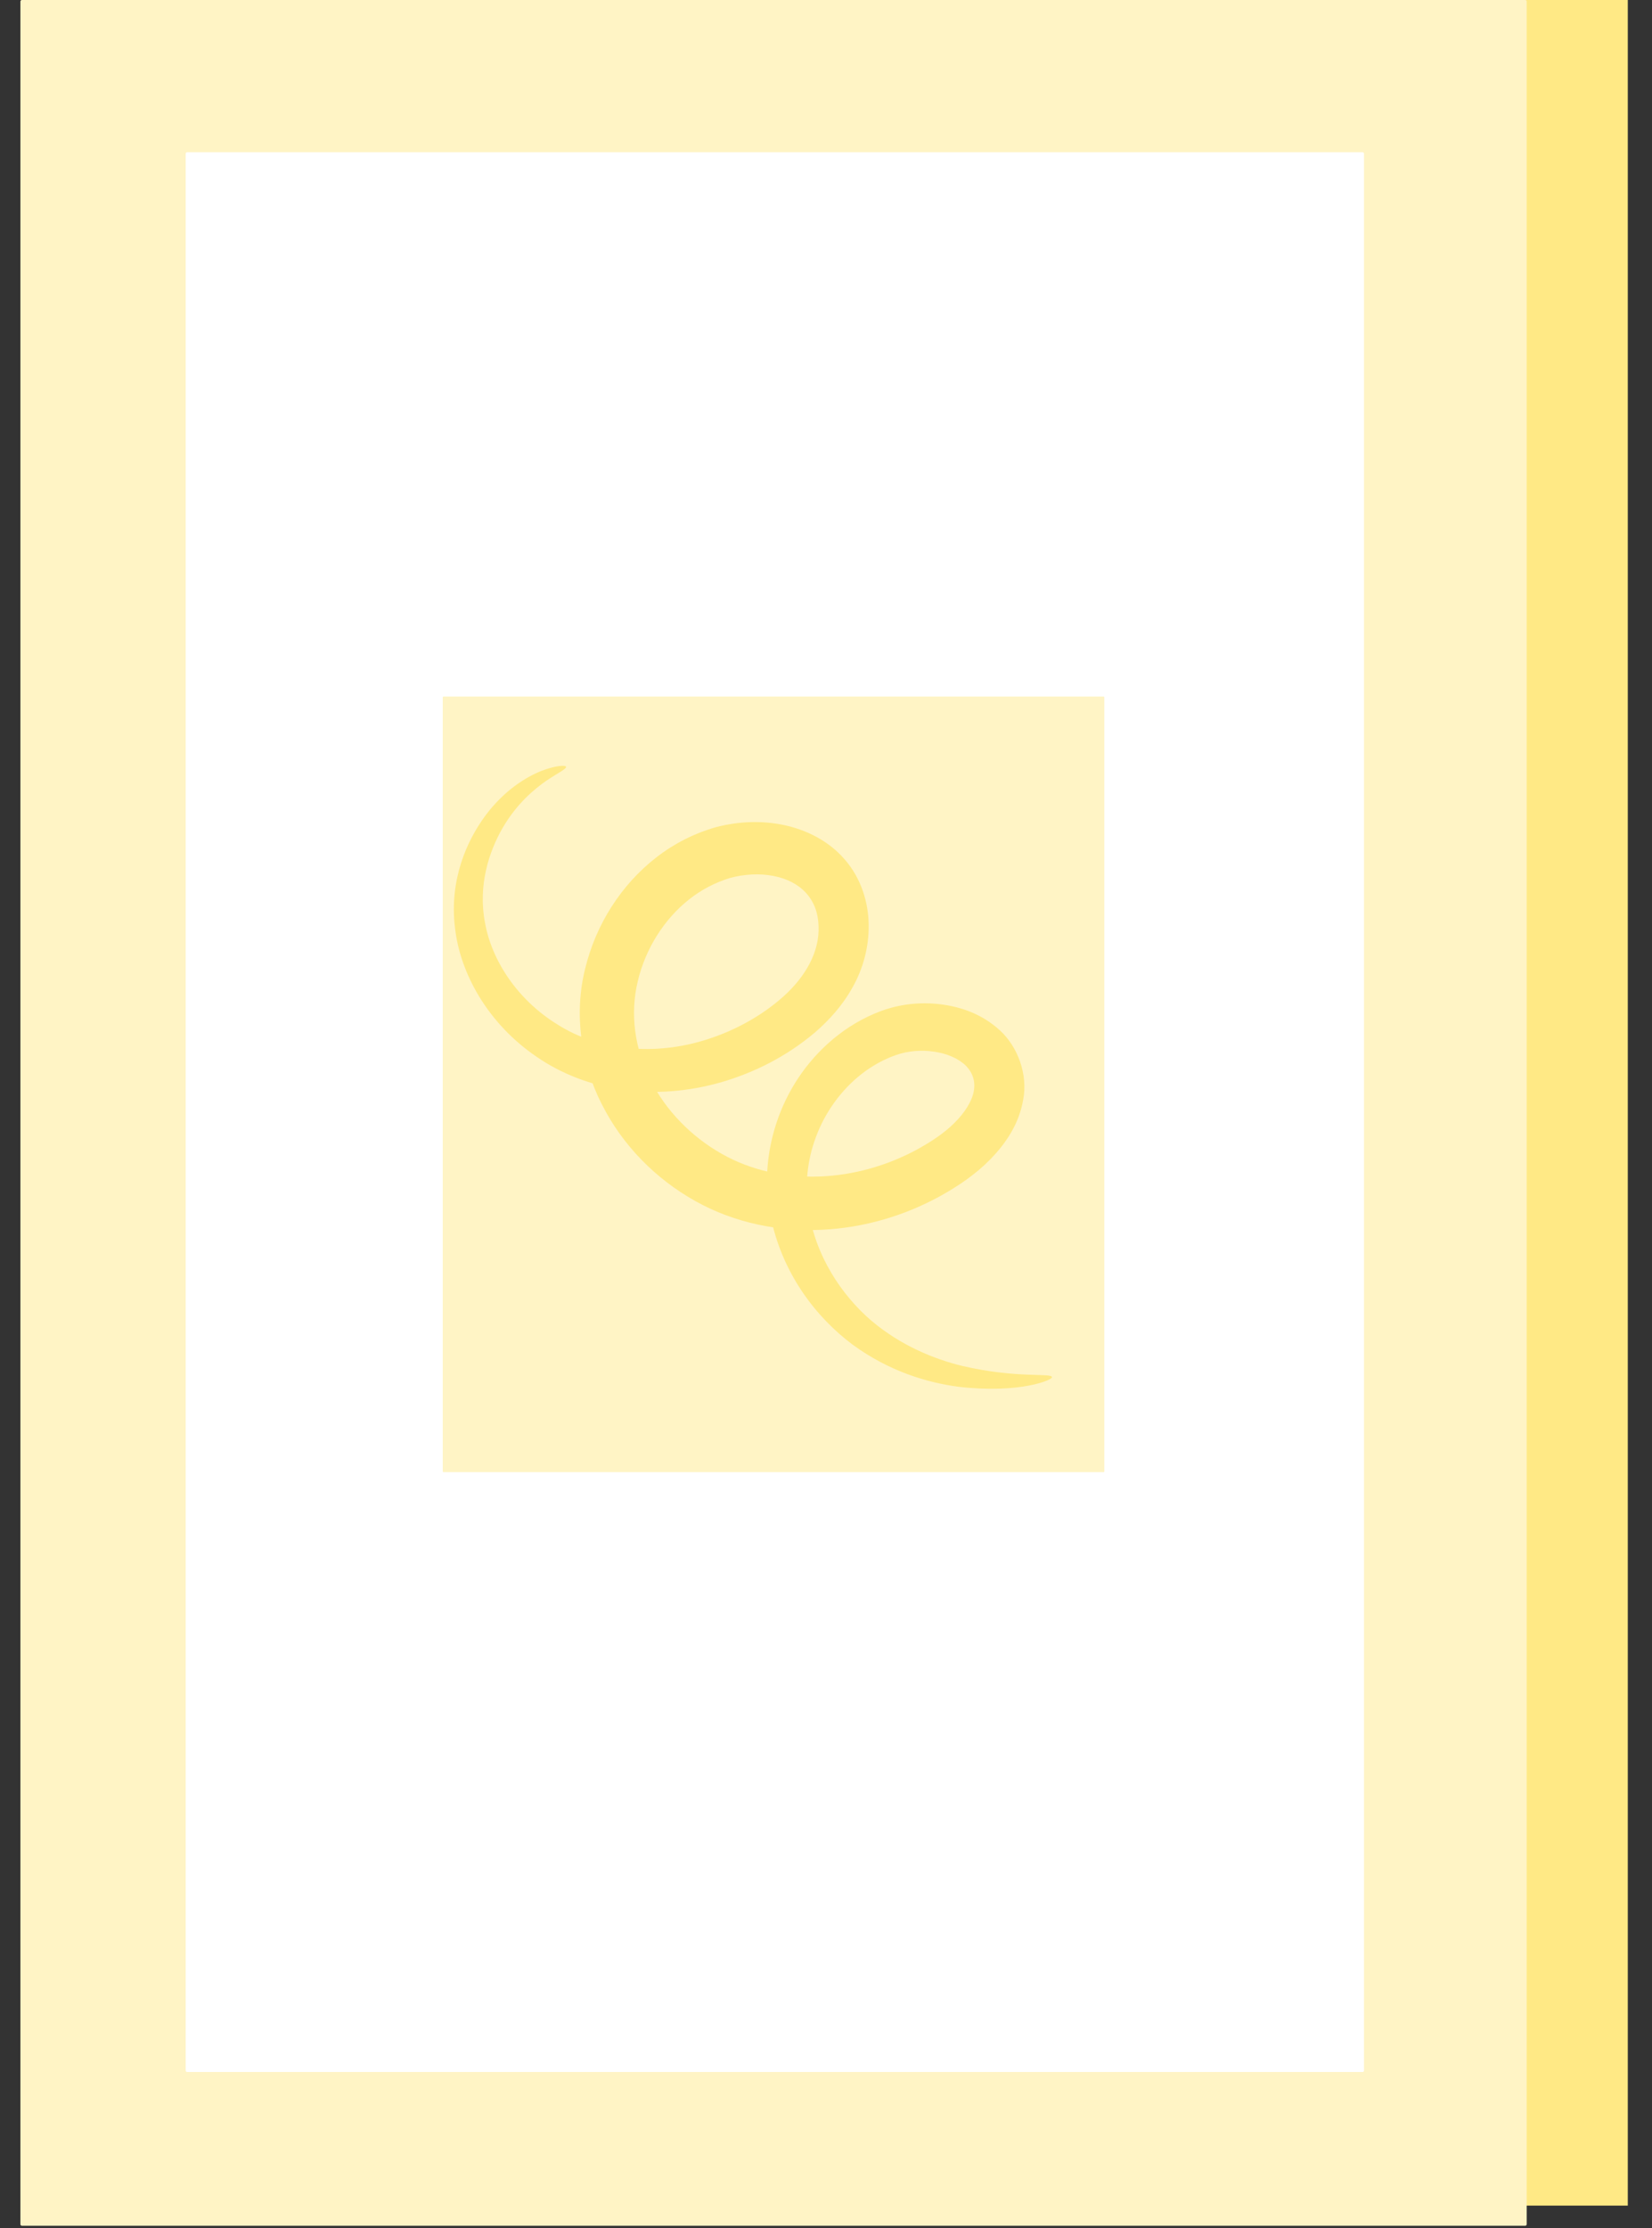<svg width="66" height="89" viewBox="0 0 66 89" fill="none" xmlns="http://www.w3.org/2000/svg">
<rect x="0" y="0" width="66" height="89" fill="#333333" stroke="none"/>
<path d="M65.033 -0H60.935V88.1H65.033V-0Z" fill="#FFE985"/>
<path d="M1.496 0.74V88.163C1.496 88.196 1.522 88.222 1.555 88.222H60.254C60.286 88.222 60.312 88.196 60.312 88.163V0.74C60.312 0.707 60.286 0.681 60.254 0.681H1.555C1.522 0.681 1.496 0.708 1.496 0.74Z" fill="#FFF4C5"/>
<path d="M60.935 88.904H0.874C0.841 88.904 0.815 88.878 0.815 88.845V0.059C0.815 0.026 0.842 -0 0.874 -0H60.935C60.968 -0 60.994 0.026 60.994 0.059V88.845C60.994 88.878 60.968 88.904 60.935 88.904ZM2.237 87.542H59.572C59.605 87.542 59.631 87.515 59.631 87.483V1.422C59.631 1.389 59.605 1.363 59.572 1.363H2.237C2.204 1.363 2.178 1.389 2.178 1.422V87.482C2.178 87.515 2.204 87.542 2.237 87.542Z" fill="#FFF4C5"/>
<path d="M7.418 6.141V82.705C7.418 82.738 7.445 82.764 7.477 82.764H54.435C54.468 82.764 54.494 82.737 54.494 82.705V6.141C54.494 6.108 54.467 6.082 54.435 6.082H7.477C7.444 6.082 7.418 6.108 7.418 6.141Z" fill="white"/>
<path d="M44.089 58.803H17.721C17.702 58.803 17.688 58.788 17.688 58.77V27.854C17.688 27.836 17.703 27.822 17.721 27.822H44.088C44.106 27.822 44.12 27.836 44.12 27.854V58.77C44.121 58.788 44.106 58.803 44.089 58.803Z" fill="#FFF4C5"/>
<path d="M42.028 55.011C42.062 55.11 40.758 55.682 38.276 55.391C37.053 55.225 35.532 54.786 34.057 53.705C32.614 52.624 31.243 50.88 30.779 48.55C30.297 46.237 31.07 43.355 33.286 41.502C33.836 41.042 34.477 40.654 35.187 40.388C35.941 40.108 36.756 40.015 37.565 40.114C38.369 40.212 39.221 40.492 39.942 41.152C40.67 41.813 41.069 42.928 40.879 43.921C40.707 44.924 40.161 45.692 39.574 46.299C38.968 46.917 38.282 47.374 37.583 47.765C36.161 48.551 34.535 49.043 32.832 49.122C31.137 49.203 29.344 48.855 27.77 47.97C26.211 47.095 24.878 45.767 24.044 44.108C23.199 42.468 22.93 40.479 23.376 38.699C23.805 36.927 24.812 35.342 26.227 34.243C26.937 33.693 27.739 33.286 28.616 33.036C29.499 32.81 30.409 32.767 31.306 32.953C32.194 33.139 33.102 33.576 33.748 34.33C34.404 35.078 34.697 36.054 34.705 36.94C34.719 37.831 34.477 38.699 34.068 39.426C33.667 40.155 33.129 40.746 32.561 41.238C31.417 42.206 30.134 42.843 28.816 43.228C27.499 43.606 26.149 43.706 24.877 43.532C23.608 43.353 22.414 42.886 21.448 42.218C19.5 40.896 18.374 38.887 18.174 37.032C17.953 35.142 18.644 33.592 19.387 32.585C20.15 31.558 21.028 31.033 21.631 30.792C22.248 30.558 22.6 30.566 22.615 30.625C22.641 30.709 22.336 30.846 21.835 31.18C21.345 31.52 20.652 32.094 20.09 33.055C19.541 33.998 19.088 35.365 19.376 36.854C19.637 38.337 20.651 39.931 22.287 40.931C23.888 41.949 26.135 42.211 28.293 41.503C29.362 41.158 30.428 40.582 31.299 39.803C32.163 39.028 32.751 38.03 32.702 36.986C32.675 35.94 32.015 35.202 30.893 34.987C30.346 34.881 29.733 34.915 29.165 35.069C28.602 35.241 28.028 35.529 27.535 35.923C26.537 36.708 25.783 37.899 25.479 39.2C25.166 40.5 25.352 41.878 25.983 43.128C26.604 44.374 27.639 45.412 28.827 46.084C30.009 46.758 31.386 47.045 32.74 46.994C34.096 46.945 35.427 46.563 36.588 45.942C37.175 45.625 37.716 45.268 38.124 44.86C38.542 44.451 38.833 43.984 38.903 43.59C38.979 43.191 38.858 42.844 38.588 42.568C38.305 42.287 37.824 42.075 37.316 42.008C36.805 41.93 36.277 41.978 35.817 42.135C35.312 42.309 34.84 42.573 34.42 42.9C33.582 43.557 32.952 44.458 32.6 45.409C32.241 46.362 32.157 47.349 32.293 48.289C32.572 50.179 33.637 51.744 34.811 52.752C36.009 53.764 37.331 54.286 38.432 54.558C40.669 55.079 42.011 54.822 42.028 55.011Z" fill="#FFE985"/>
</svg>
